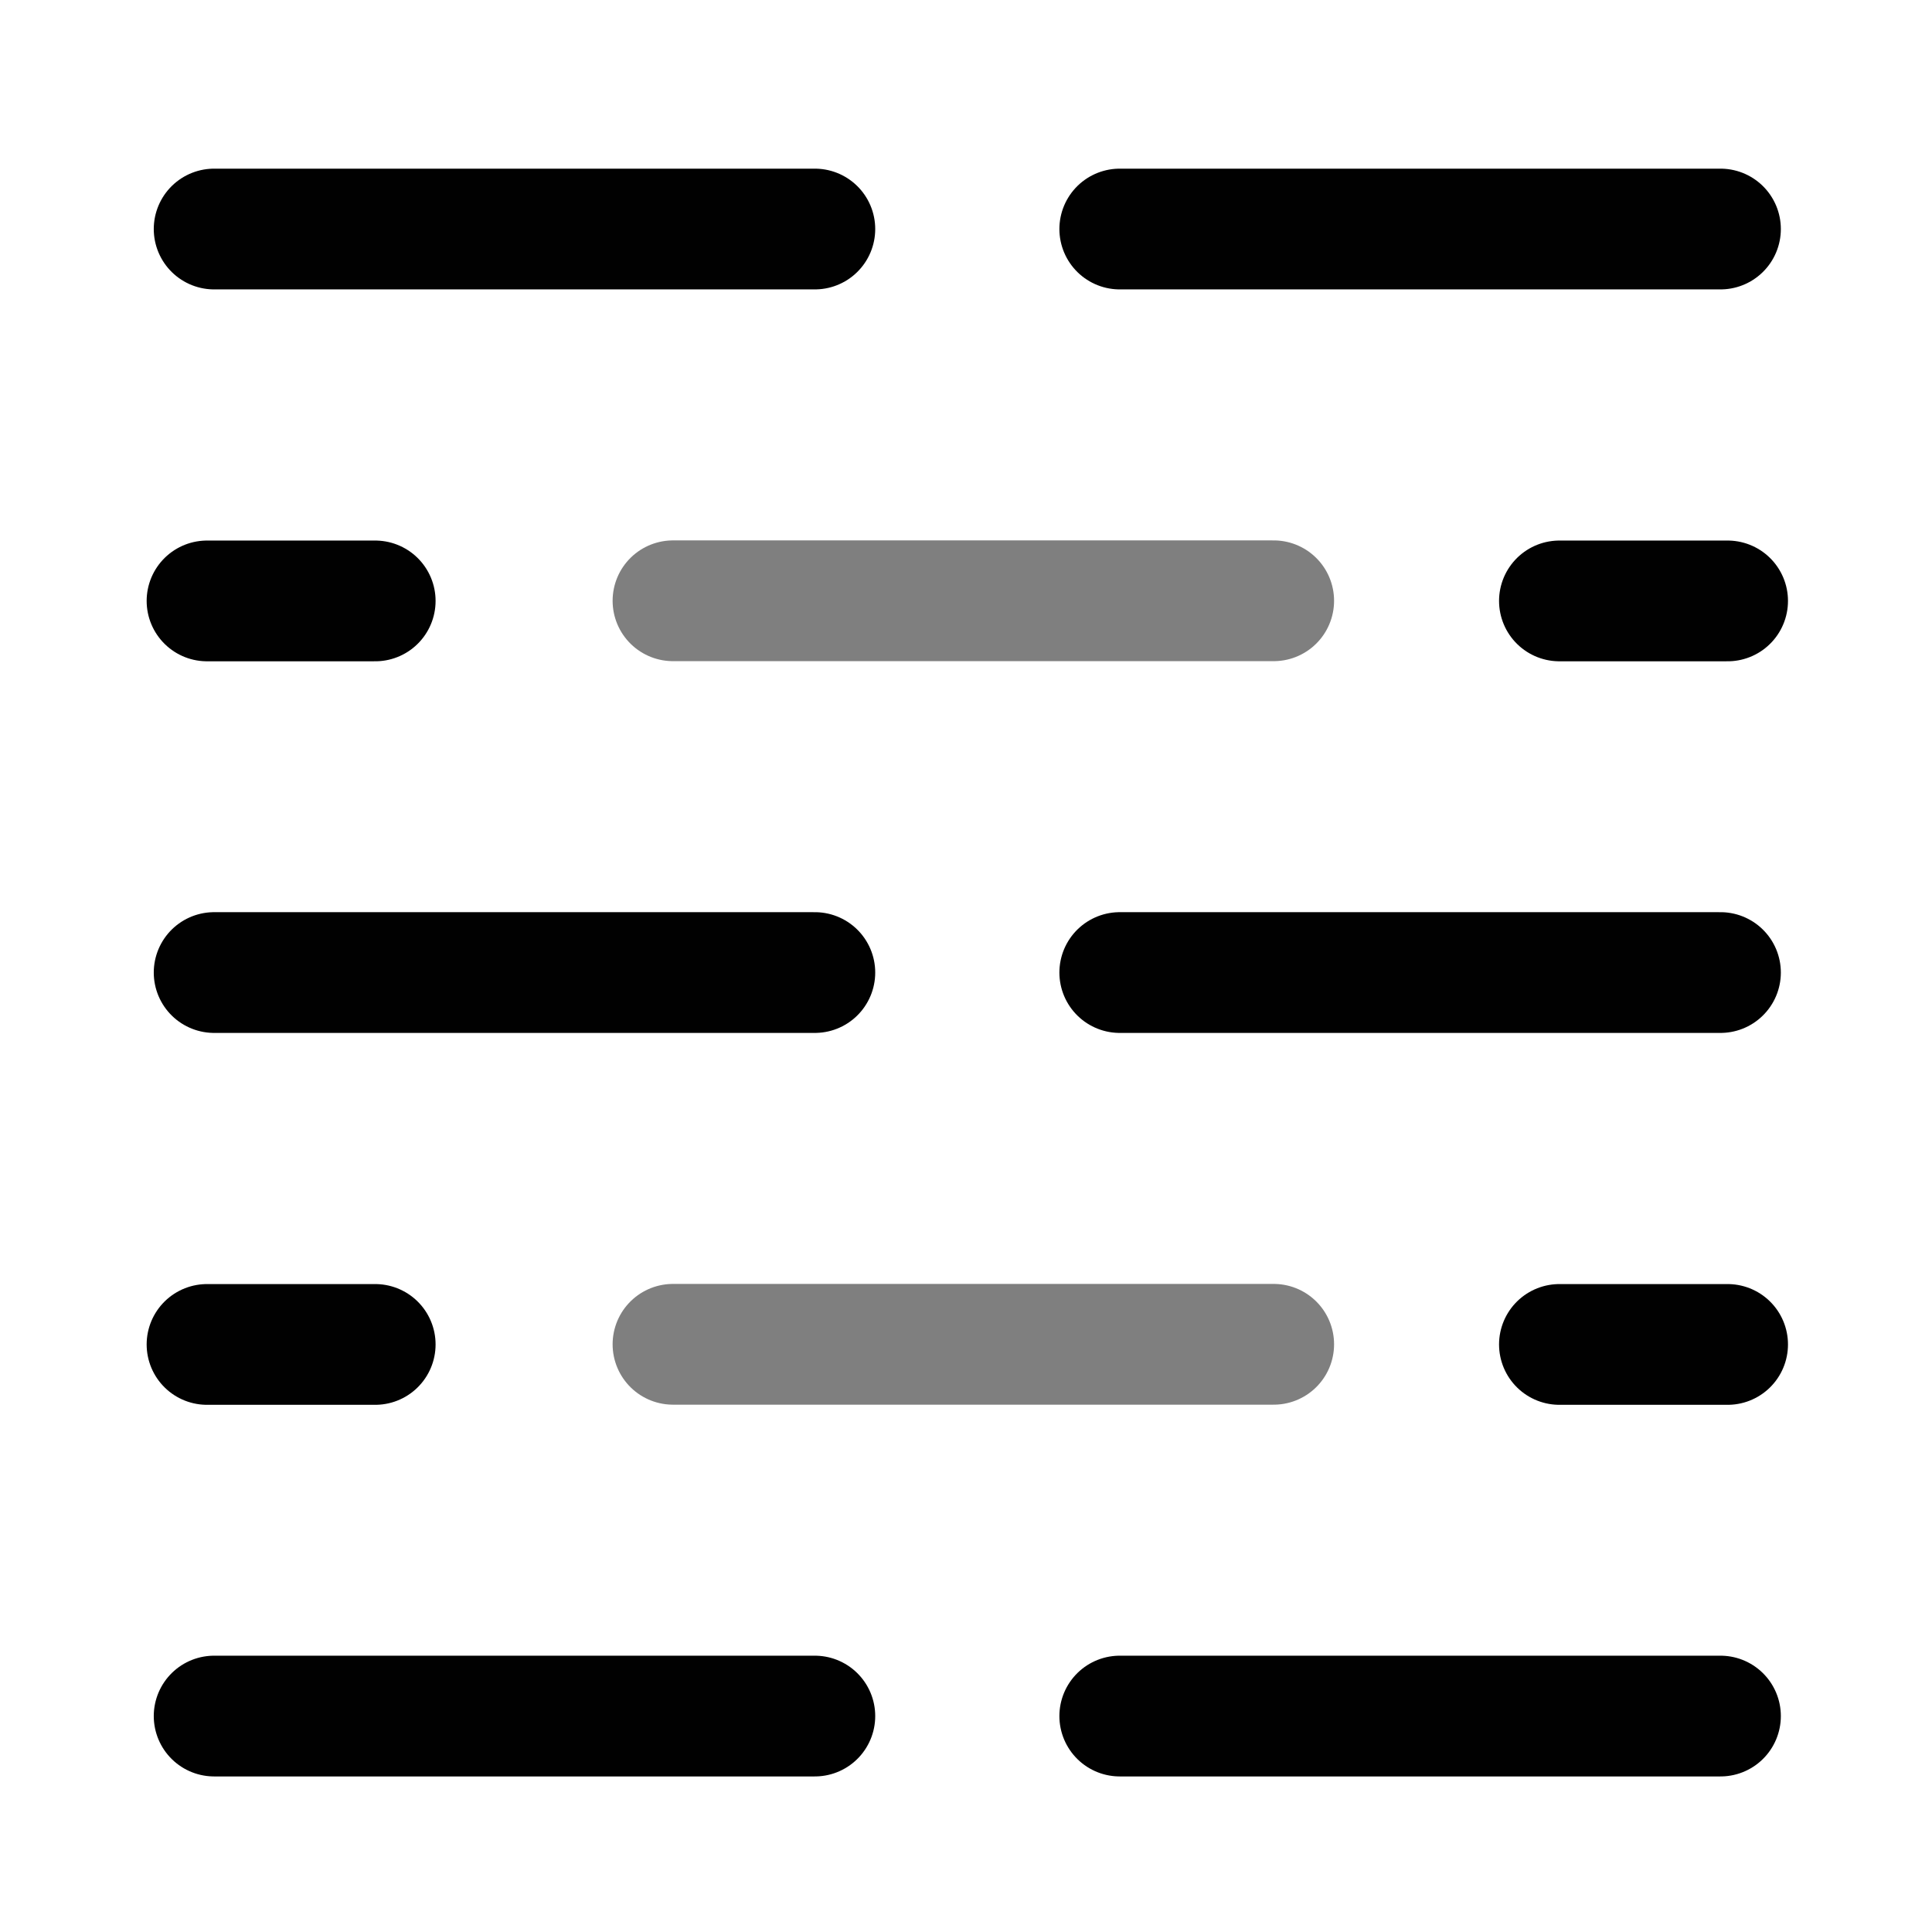 <svg id="Rules_copy" data-name="Rules copy" xmlns="http://www.w3.org/2000/svg" width="160" height="160" viewBox="0 0 160 160">
  <defs>
    <style>
      .cls-1, .cls-2 {
        fill: none;
        stroke: #010101;
        stroke-linecap: round;
        stroke-width: 10px;
        fill-rule: evenodd;
      }

      .cls-2 {
        opacity: 0.5;
      }
    </style>
  </defs>
  <path id="Shape_31_copy_2" data-name="Shape 31 copy 2" class="cls-1" d="M17.734,18.967H67.482"/>
  <path id="Shape_31_copy_3" data-name="Shape 31 copy 3" class="cls-1" d="M92.734,18.967h49.748"/>
  <path id="Shape_31_copy_4" data-name="Shape 31 copy 4" class="cls-1" d="M17.734,80.542H67.482"/>
  <path id="Shape_31_copy_4-2" data-name="Shape 31 copy 4" class="cls-1" d="M92.734,80.542h49.748"/>
  <g>
    <path id="Shape_31_copy_7" data-name="Shape 31 copy 7" class="cls-2" d="M55.734,111.329h49.748"/>
    <path id="Shape_31_copy_7-2" data-name="Shape 31 copy 7" class="cls-1" d="M129.145,111.341h13.928"/>
    <path id="Shape_31_copy_8" data-name="Shape 31 copy 8" class="cls-1" d="M17.145,111.341H31.073"/>
  </g>
  <g id="Group_3_copy" data-name="Group 3 copy">
    <path id="Shape_31_copy_7-3" data-name="Shape 31 copy 7" class="cls-2" d="M55.734,49.754h49.748"/>
    <path id="Shape_31_copy_7-4" data-name="Shape 31 copy 7" class="cls-1" d="M129.145,49.766h13.928"/>
    <path id="Shape_31_copy_8-2" data-name="Shape 31 copy 8" class="cls-1" d="M17.145,49.766H31.073"/>
  </g>
  <path id="Shape_31_copy_6" data-name="Shape 31 copy 6" class="cls-1" d="M17.734,142.117H67.482"/>
  <path id="Shape_31_copy_6-2" data-name="Shape 31 copy 6" class="cls-1" d="M92.734,142.117h49.748"/>
</svg>
